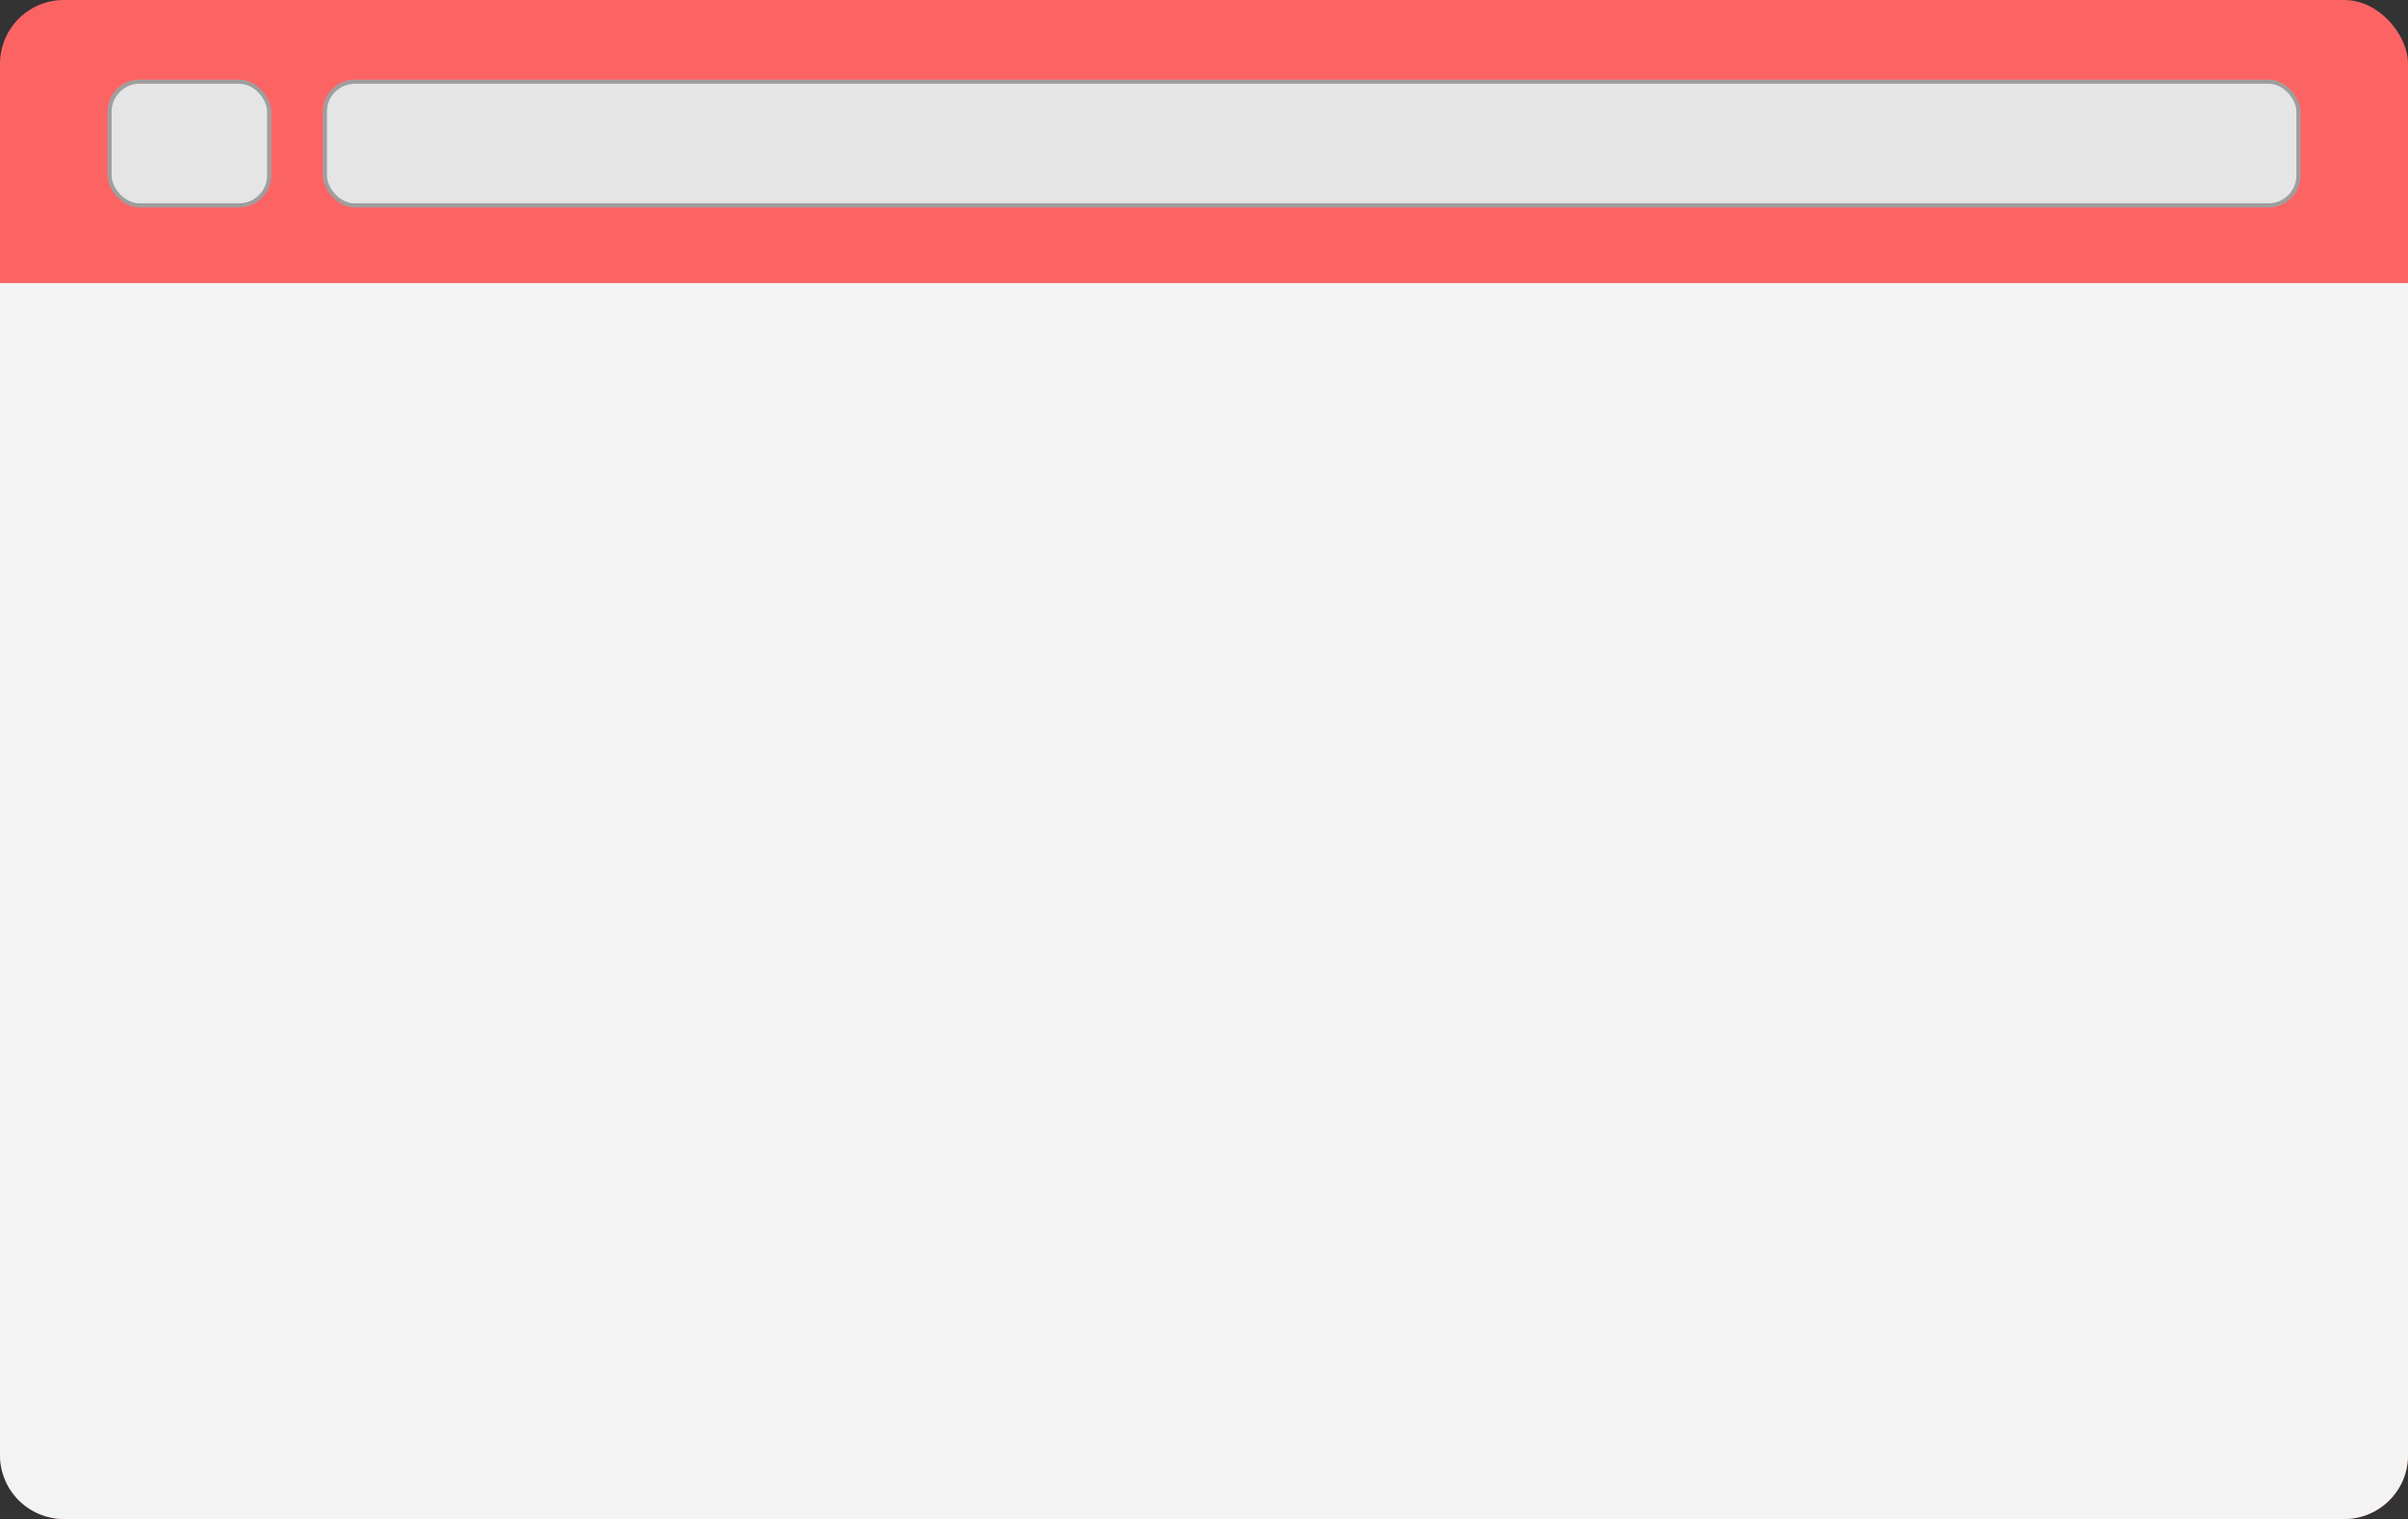 <svg width="604" height="381" viewBox="0 0 604 381" fill="none" xmlns="http://www.w3.org/2000/svg">
<rect x="0" y="0" width="604" height="381" fill="#333333" stroke="none"/>
<rect width="604" height="381" rx="16" fill="#FC6464"/>
<path d="M0 71H604V365C604 373.837 596.837 381 588 381H16C7.163 381 0 373.837 0 365V71Z" fill="#F4F3F3"/>
<rect x="81" y="20" width="496" height="32" rx="8" fill="#E5E5E5"/>
<rect x="81.5" y="20.5" width="495" height="31" rx="7.5" stroke="black" stroke-opacity="0.04"/>
<rect x="81.5" y="20.5" width="495" height="31" rx="7.5" stroke="black" stroke-opacity="0.04"/>
<rect x="81.5" y="20.5" width="495" height="31" rx="7.5" stroke="black" stroke-opacity="0.25"/>
<rect x="27" y="20" width="41" height="32" rx="8" fill="#E5E5E5"/>
<rect x="27.5" y="20.5" width="40" height="31" rx="7.5" stroke="black" stroke-opacity="0.04"/>
<rect x="27.5" y="20.5" width="40" height="31" rx="7.5" stroke="black" stroke-opacity="0.04"/>
<rect x="27.5" y="20.5" width="40" height="31" rx="7.5" stroke="black" stroke-opacity="0.25"/>
</svg>
